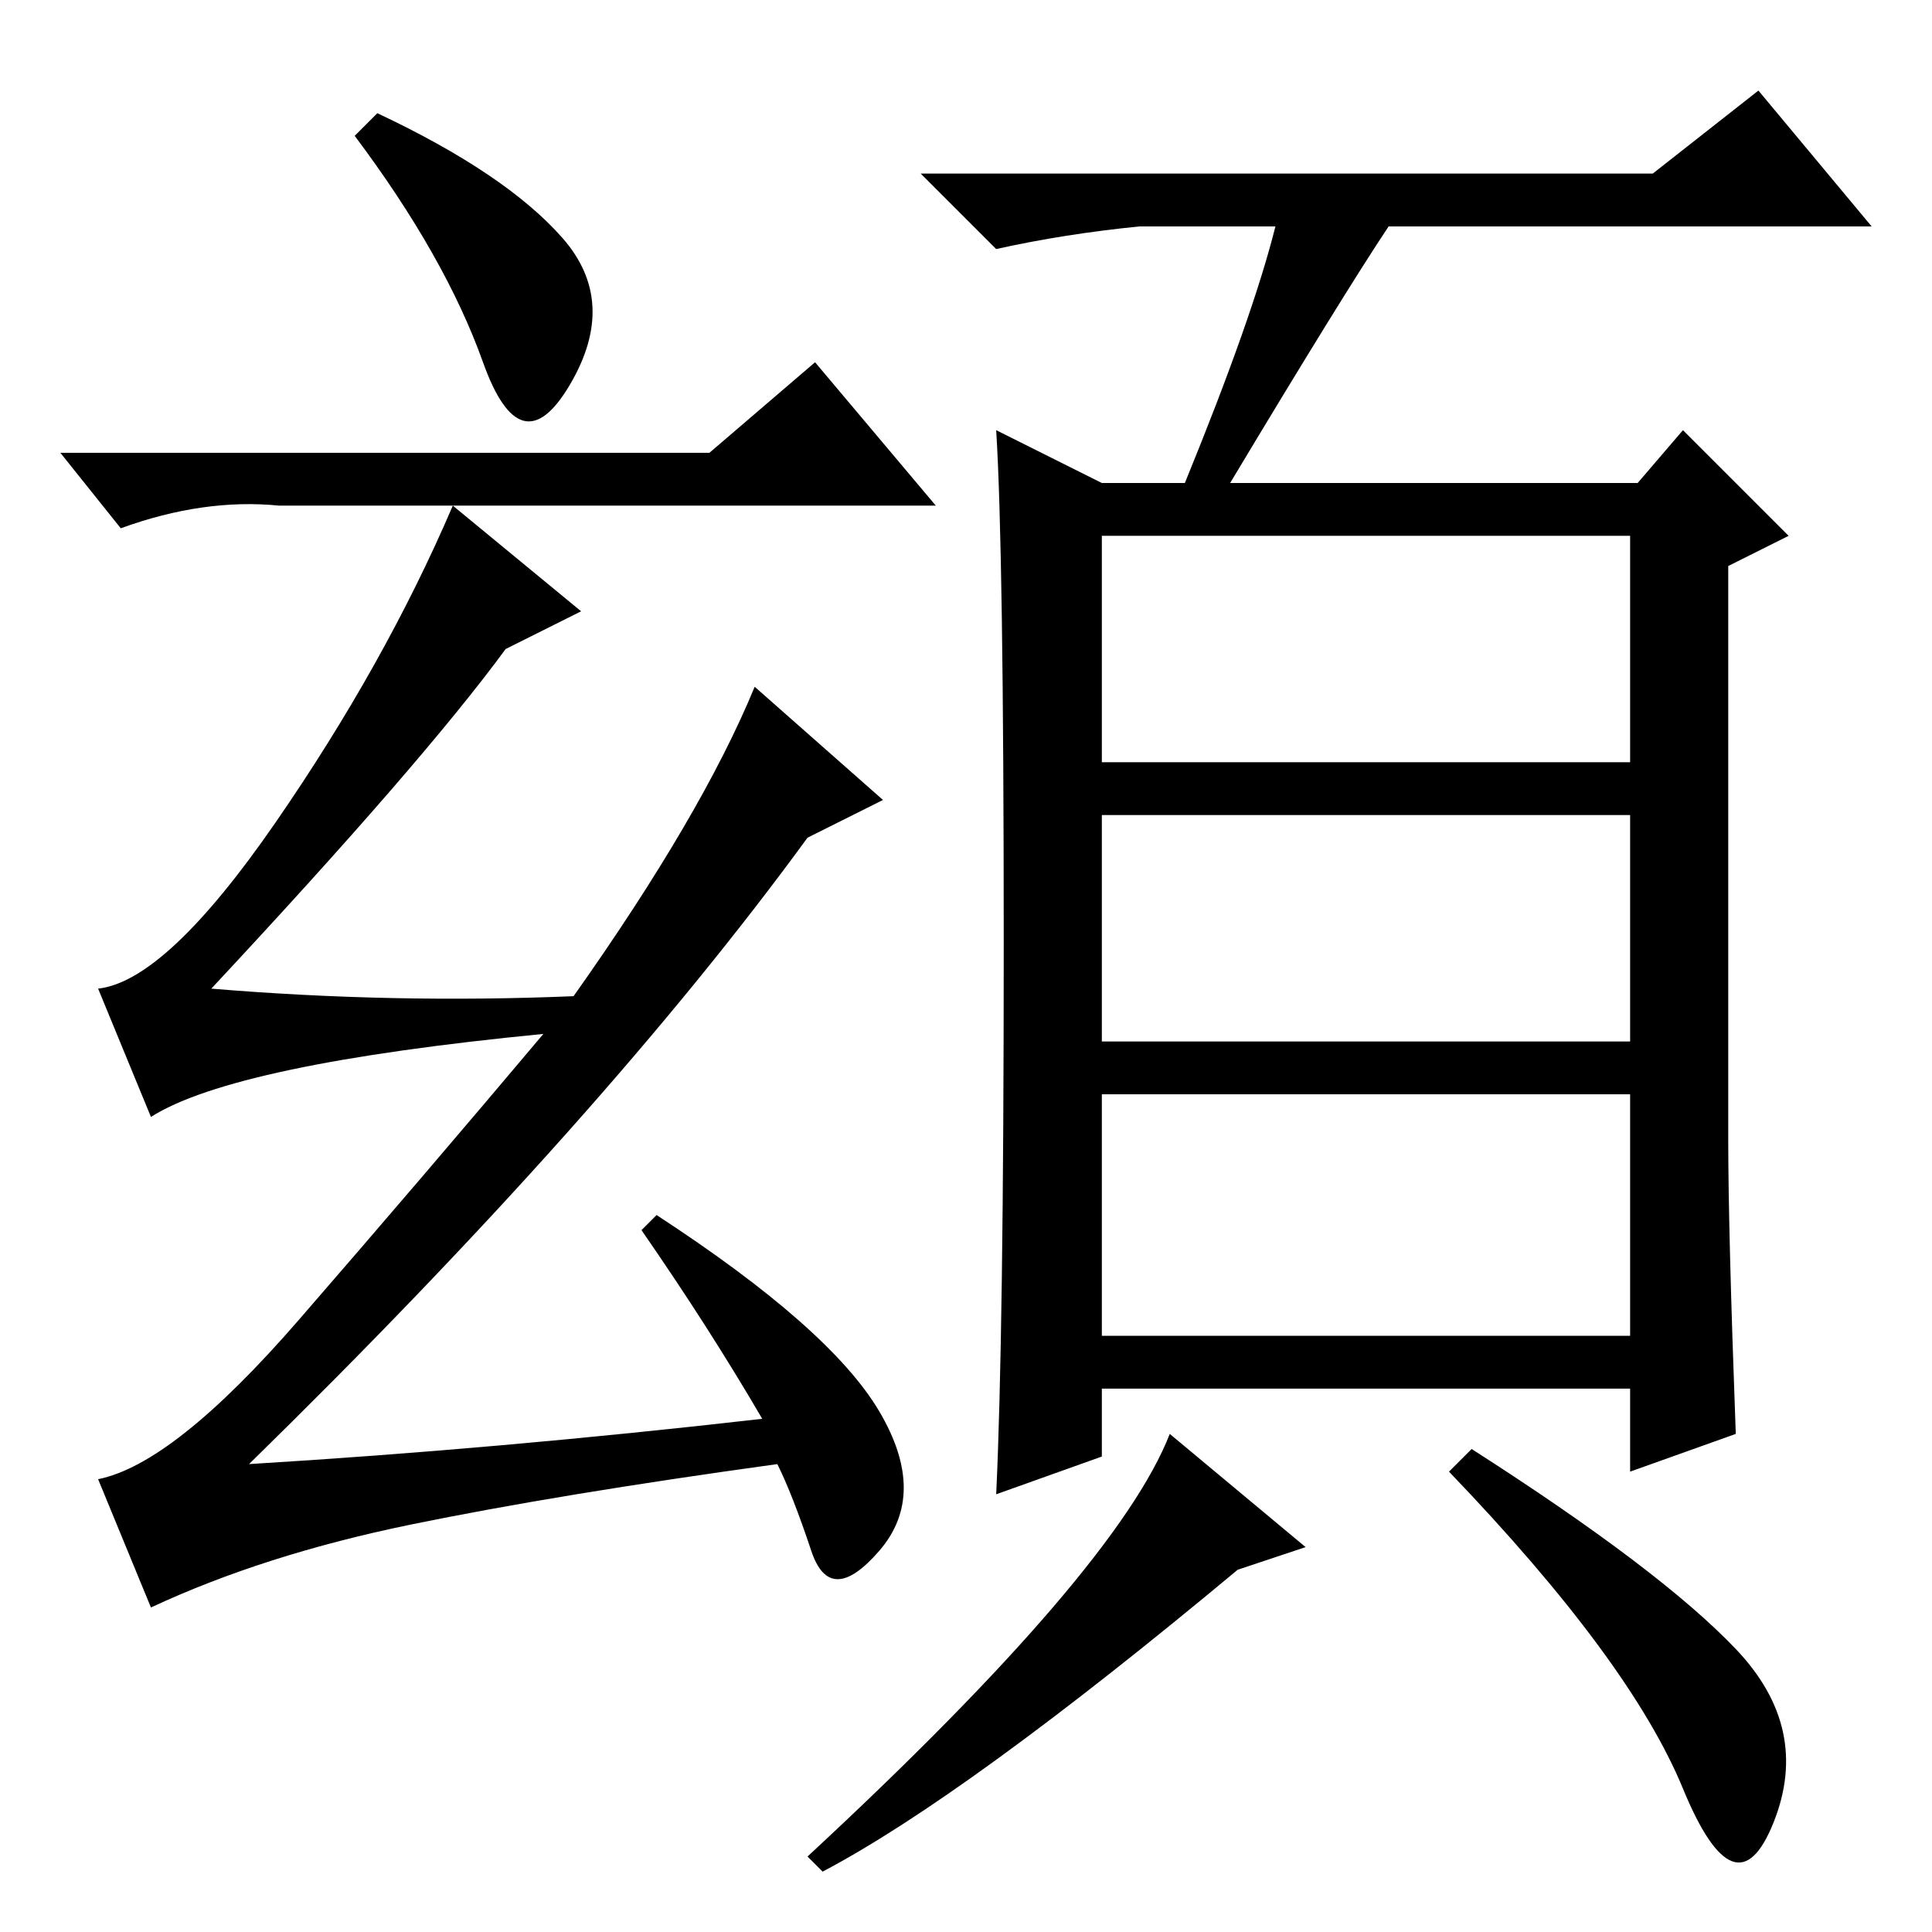 <?xml version="1.0" standalone="no"?>
<!DOCTYPE svg PUBLIC "-//W3C//DTD SVG 1.1//EN" "http://www.w3.org/Graphics/SVG/1.1/DTD/svg11.dtd" >
<svg xmlns="http://www.w3.org/2000/svg" xmlns:xlink="http://www.w3.org/1999/xlink" version="1.1" viewBox="0 -36 256 256">
  <g transform="matrix(1 0 0 -1 0 220)">
   <path fill="currentColor"
d="M74.5 224.5q7.5 -8.5 1 -19.5t-11.5 3t-17 30l3 3q17 -8 24.5 -16.5zM94 196l14 12l16 -19h-87q-10 1 -21 -3l-8 10h86zM76 124q17 24 24 41l17 -15l-10 -5q-27 -37 -74 -83q33 2 68 6q-7 12 -16 25l2 2q23 -15 29.5 -26t0 -18.5t-9 0t-4.5 11.5q-29 -4 -48.5 -8
t-34.5 -11l-7 17q10 2 26.5 21t32.5 38q-41 -4 -52 -11l-7 17q9 1 23.5 22t23.5 42l17 -14l-10 -5q-11 -15 -39 -45q24 -2 48 -1zM146 155h70v30h-70v-30zM146 118h70v30h-70v-30zM146 79h70v32h-70v-32zM169 226h-18q-10 -1 -19 -3l-10 10h97l14 11l15 -18h-64
q-6 -9 -21 -34h54l6 7l14 -14l-8 -4v-76q0 -12 1 -39l-14 -5v11h-70v-9l-14 -5q1 21 1 73t-1 68l14 -7h11q9 22 12 34zM173 51l-9 -3q-36 -30 -55 -40l-2 2q41 38 48 56zM230 37.5q10 -10.5 5 -23t-12 4.5t-31 42l3 3q25 -16 35 -26.5z" />
  </g>

</svg>
